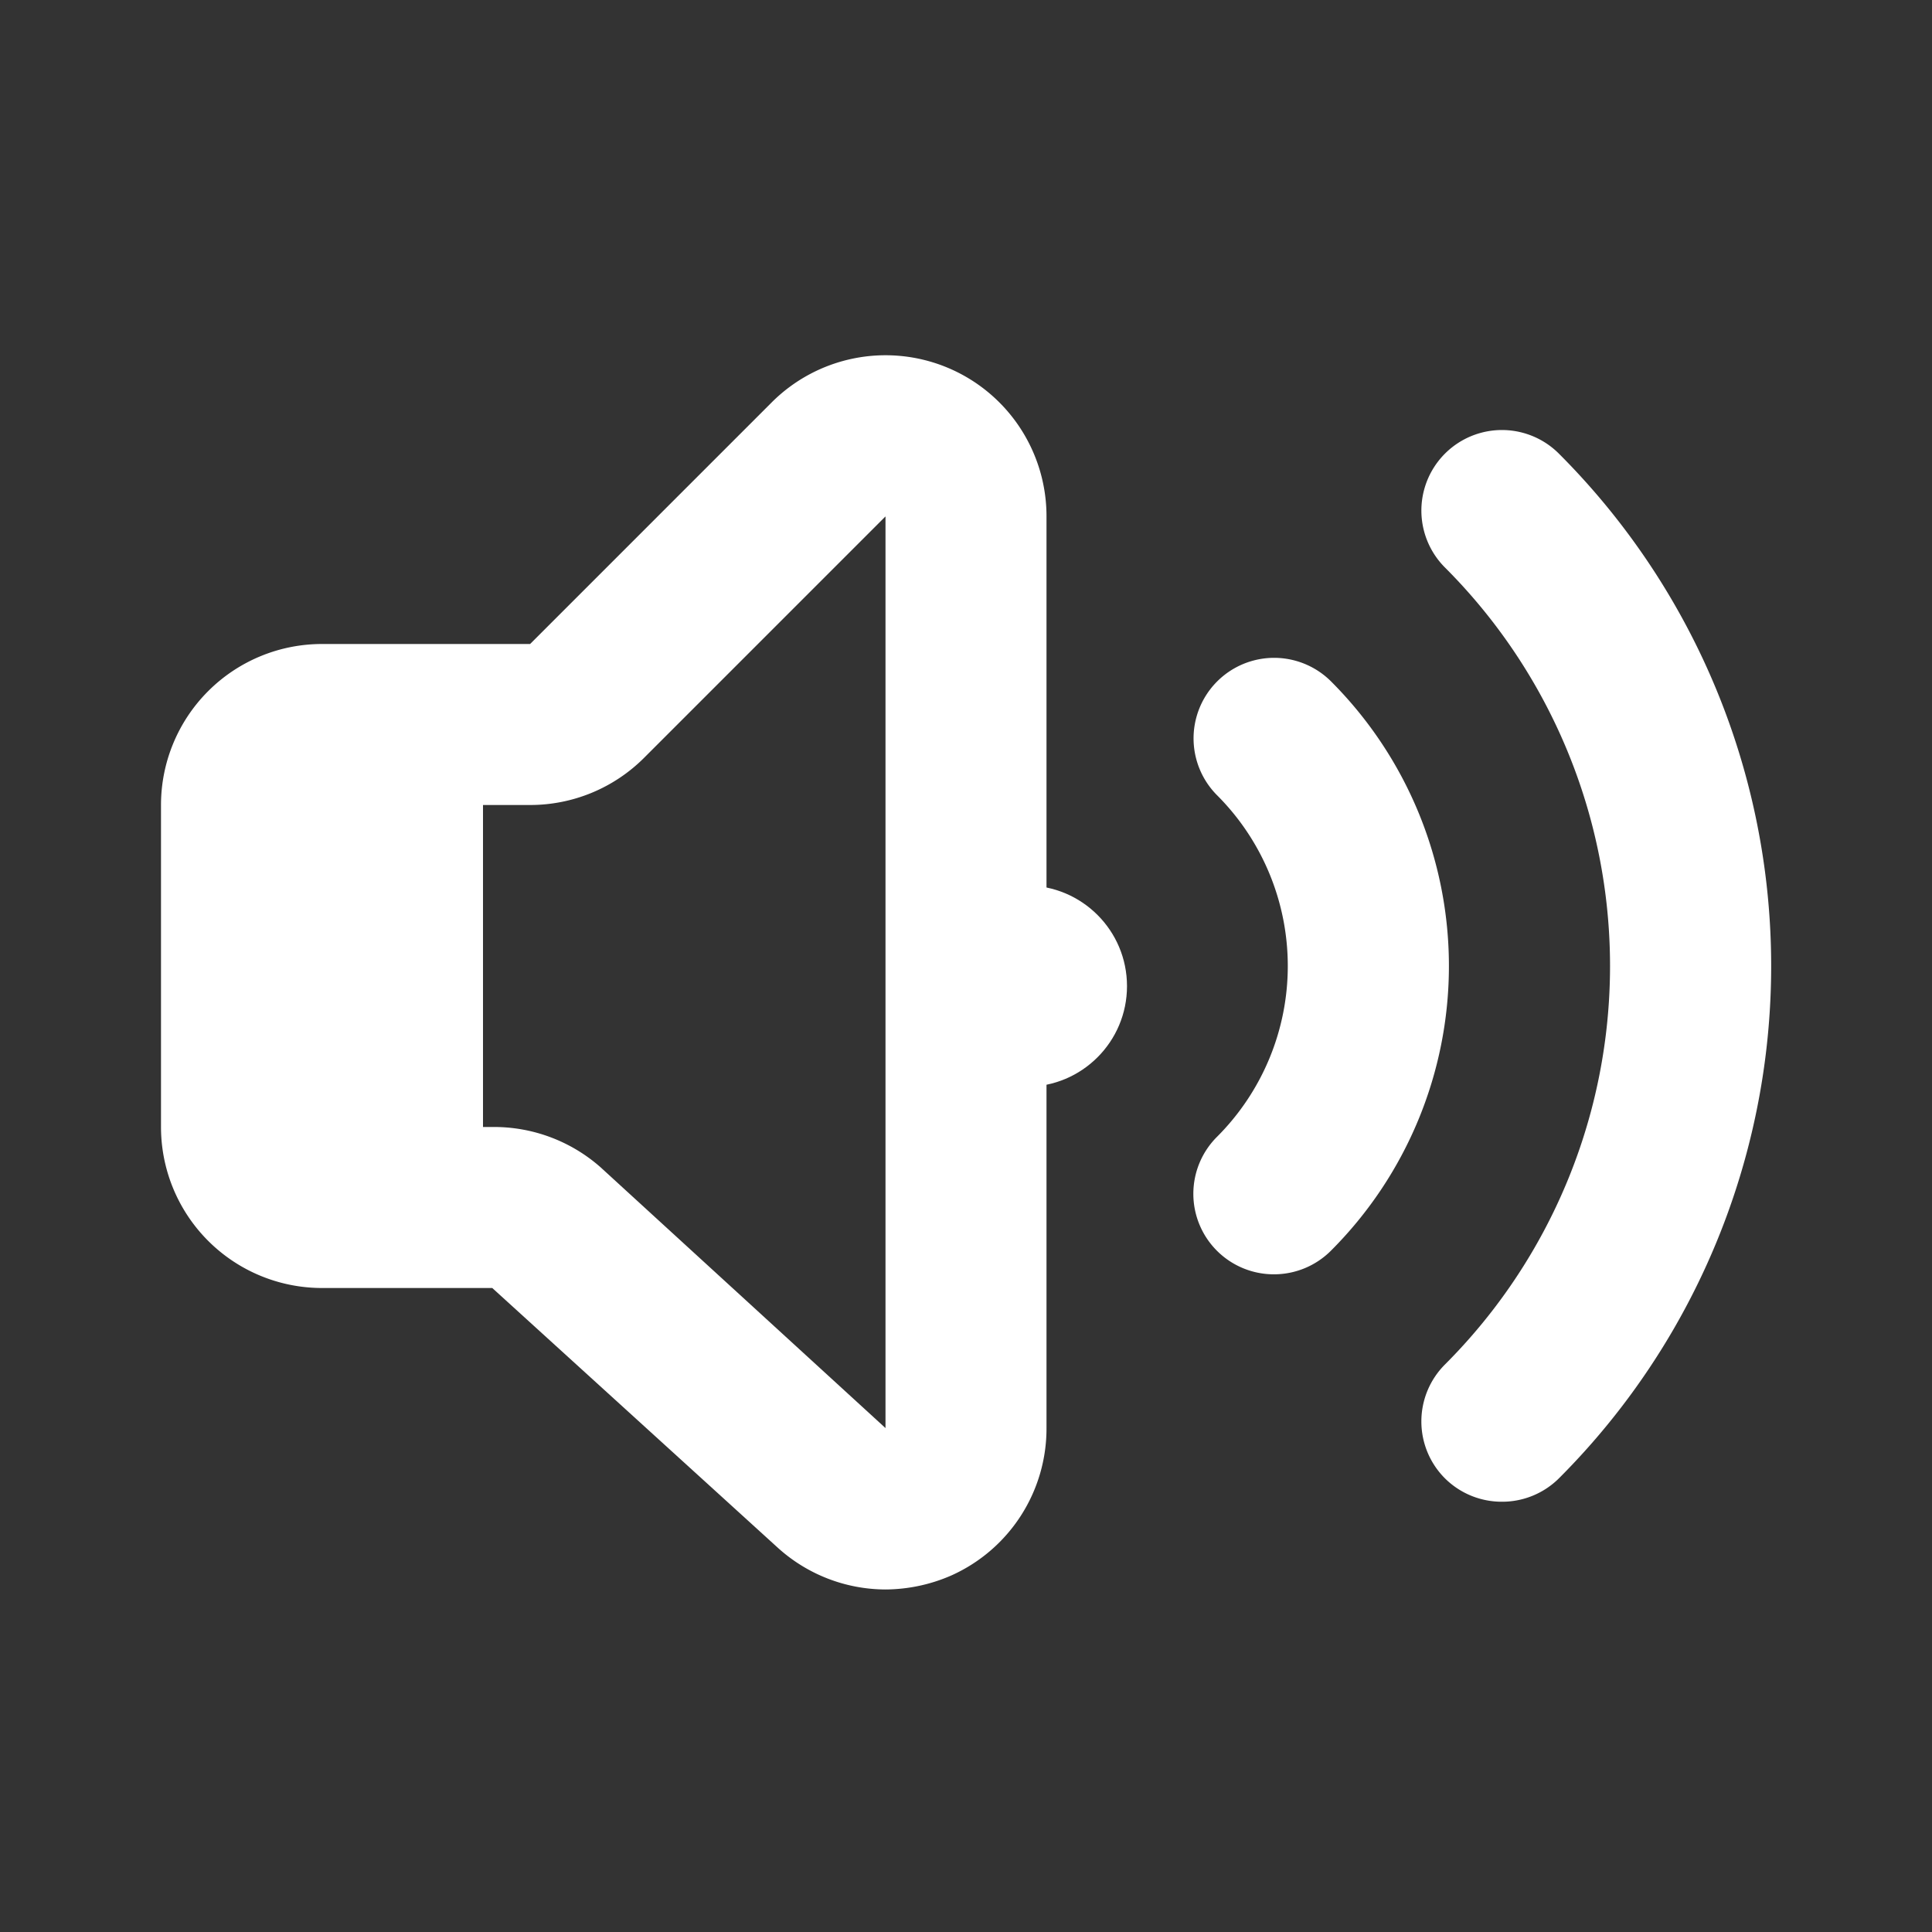 <svg xmlns="http://www.w3.org/2000/svg" xmlns:xlink="http://www.w3.org/1999/xlink" viewBox="0 0 48 48"><rect x="0" y="0" width="48" height="48" fill="#333333" stroke="none"/><defs><style>.cls-1{fill:#ffffff;}.cls-2{opacity:0;}.cls-3{clip-path:url(#clip-path);}</style><clipPath id="clip-path"><rect class="cls-1" width="48" height="48"/></clipPath></defs><g id="icones"><g class="cls-2"><rect class="cls-1" width="48" height="48"/><g class="cls-3"><g class="cls-2"><rect class="cls-1" width="48" height="48"/><g class="cls-3"><rect class="cls-1" width="48" height="48"/></g></g></g></g><path class="cls-1" d="M23.53,9.13a4,4,0,0,0-4.36.87l-6,6H8a4,4,0,0,0-4,4v8a4,4,0,0,0,4,4h4.23l7.08,6.44A4,4,0,0,0,22,39.49a4.13,4.13,0,0,0,1.64-.35A4,4,0,0,0,26,35.48V12.83A4,4,0,0,0,23.53,9.13ZM22,35.48,14.92,29a4,4,0,0,0-2.69-1H12V20h1.17A4,4,0,0,0,16,18.83l6-6V35.48Z"/><path class="cls-1" d="M31.66,31.66a2,2,0,0,1-1.42-3.42,6,6,0,0,0,0-8.48,2,2,0,0,1,2.83-2.83,10,10,0,0,1,0,14.14A2,2,0,0,1,31.66,31.66Z"/><path class="cls-1" d="M37.31,37.31a2,2,0,0,1-1.41-.58,2,2,0,0,1,0-2.83,14,14,0,0,0,0-19.8,2,2,0,1,1,2.83-2.83,18,18,0,0,1,0,25.46A2,2,0,0,1,37.31,37.31Z"/><circle class="cls-1" cx="25.5" cy="24.5" r="2.5"/></g></svg>